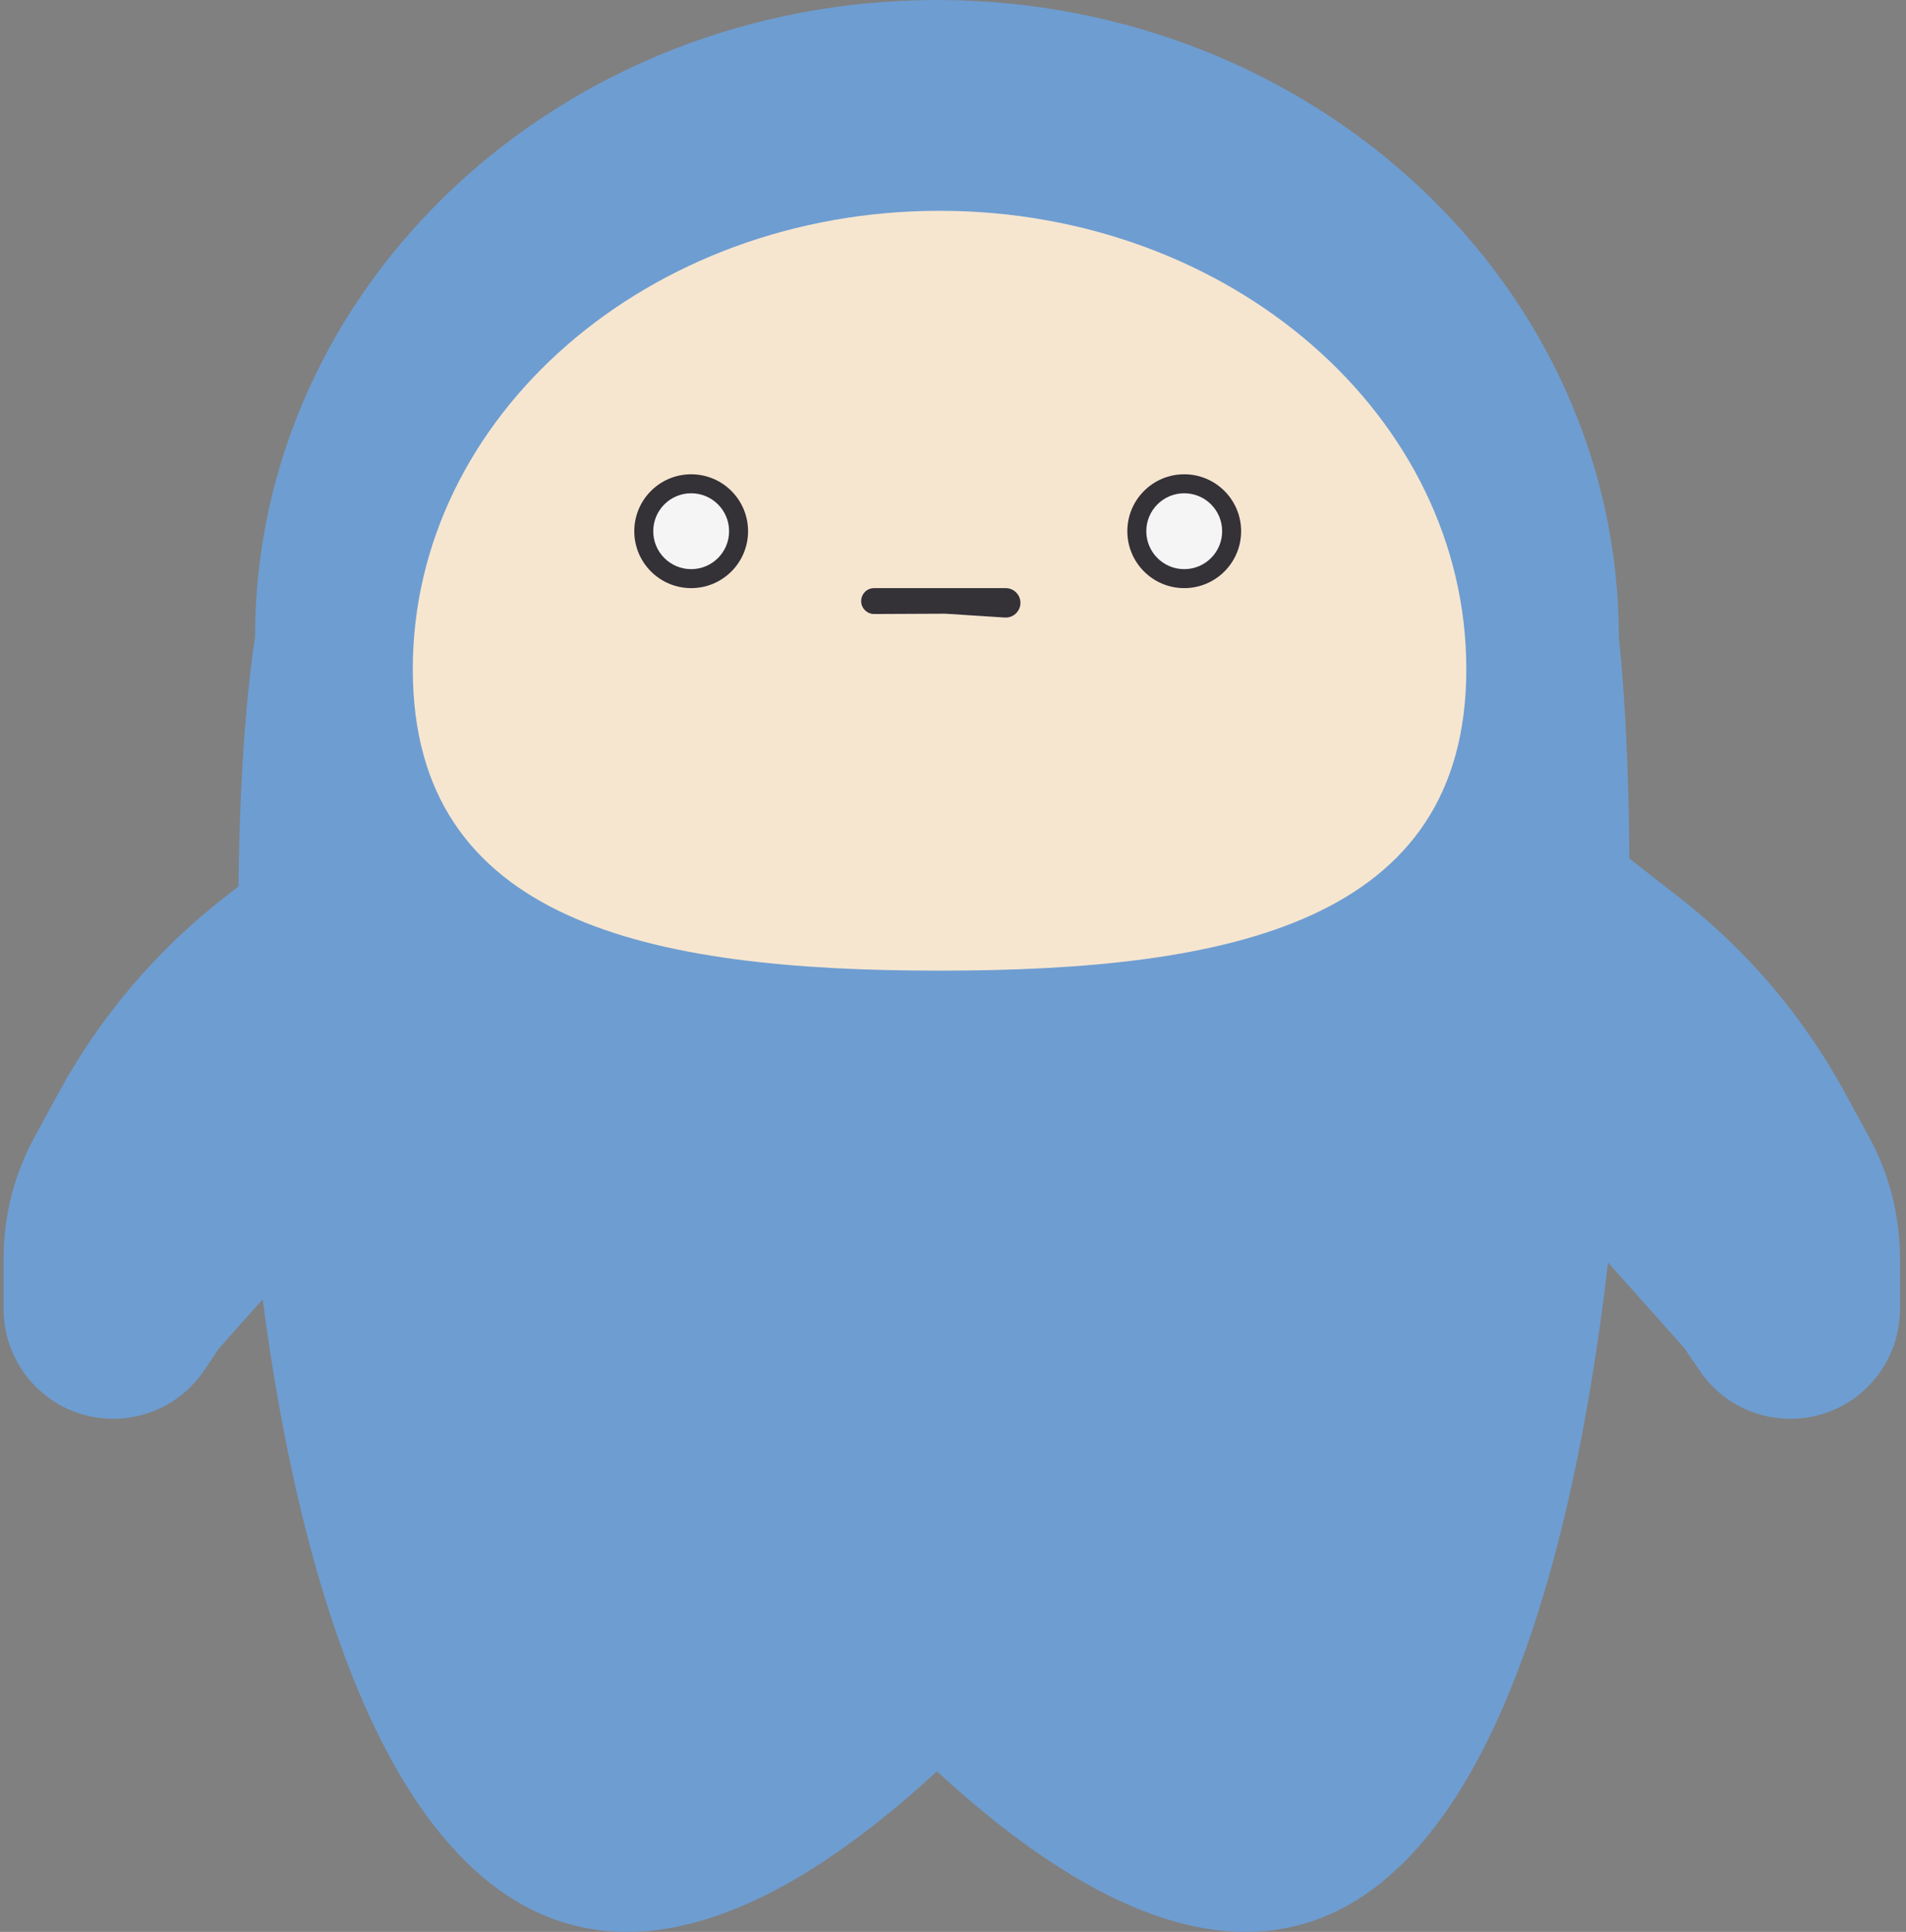 <svg width="304" height="308" viewBox="0 0 304 308" fill="none" xmlns="http://www.w3.org/2000/svg">
<rect x="0" y="0" width="304" height="308" fill="#808080" stroke="none"/>
<path d="M47.862 133.645V200.467L34.967 214.926L32.528 218.523C25.955 228.219 11.892 228.832 4.499 219.745V219.745C1.963 216.628 0.578 212.732 0.578 208.714V200.592C0.578 193.844 2.272 187.203 5.503 181.279L9.416 174.104C15.96 162.108 24.892 151.58 35.663 143.171L47.862 133.645Z" fill="#6E9DD1"/>
<path d="M255.754 133.645V200.467L268.65 214.926L271.088 218.523C277.662 228.219 291.725 228.832 299.117 219.745V219.745C301.653 216.628 303.038 212.732 303.038 208.714V200.592C303.038 193.844 301.345 187.203 298.113 181.279L294.2 174.104C287.657 162.108 278.724 151.58 267.954 143.171L255.754 133.645Z" fill="#6E9DD1"/>
<path d="M258.202 101.621C264.495 160.304 258.202 382.611 149.438 282.399C40.675 382.611 31.601 160.304 40.675 101.621C40.675 45.497 89.37 0 149.438 0C209.507 0 258.202 45.497 258.202 101.621Z" fill="#6E9DD1"/>
<path d="M233.871 106.681C233.871 147.04 196.256 154.747 149.855 154.747C103.453 154.747 65.838 147.04 65.838 106.681C65.838 66.323 103.453 33.607 149.855 33.607C196.256 33.607 233.871 66.323 233.871 106.681Z" fill="#F6E6D0"/>
<path d="M137.96 97.286C136.66 95.986 137.581 93.763 139.42 93.763H160.409C162.26 93.763 163.383 95.807 162.389 97.369V97.369C161.93 98.092 161.112 98.507 160.257 98.452L150.761 97.84L139.429 97.89C138.878 97.893 138.35 97.675 137.96 97.286V97.286Z" fill="#343137"/>
<circle cx="110.24" cy="84.689" r="9.074" fill="#343137"/>
<circle cx="110.24" cy="84.689" r="6.049" fill="#F5F5F5"/>
<circle cx="188.88" cy="84.689" r="9.074" fill="#343137"/>
<circle cx="188.88" cy="84.689" r="6.049" fill="#F5F5F5"/>
</svg>
